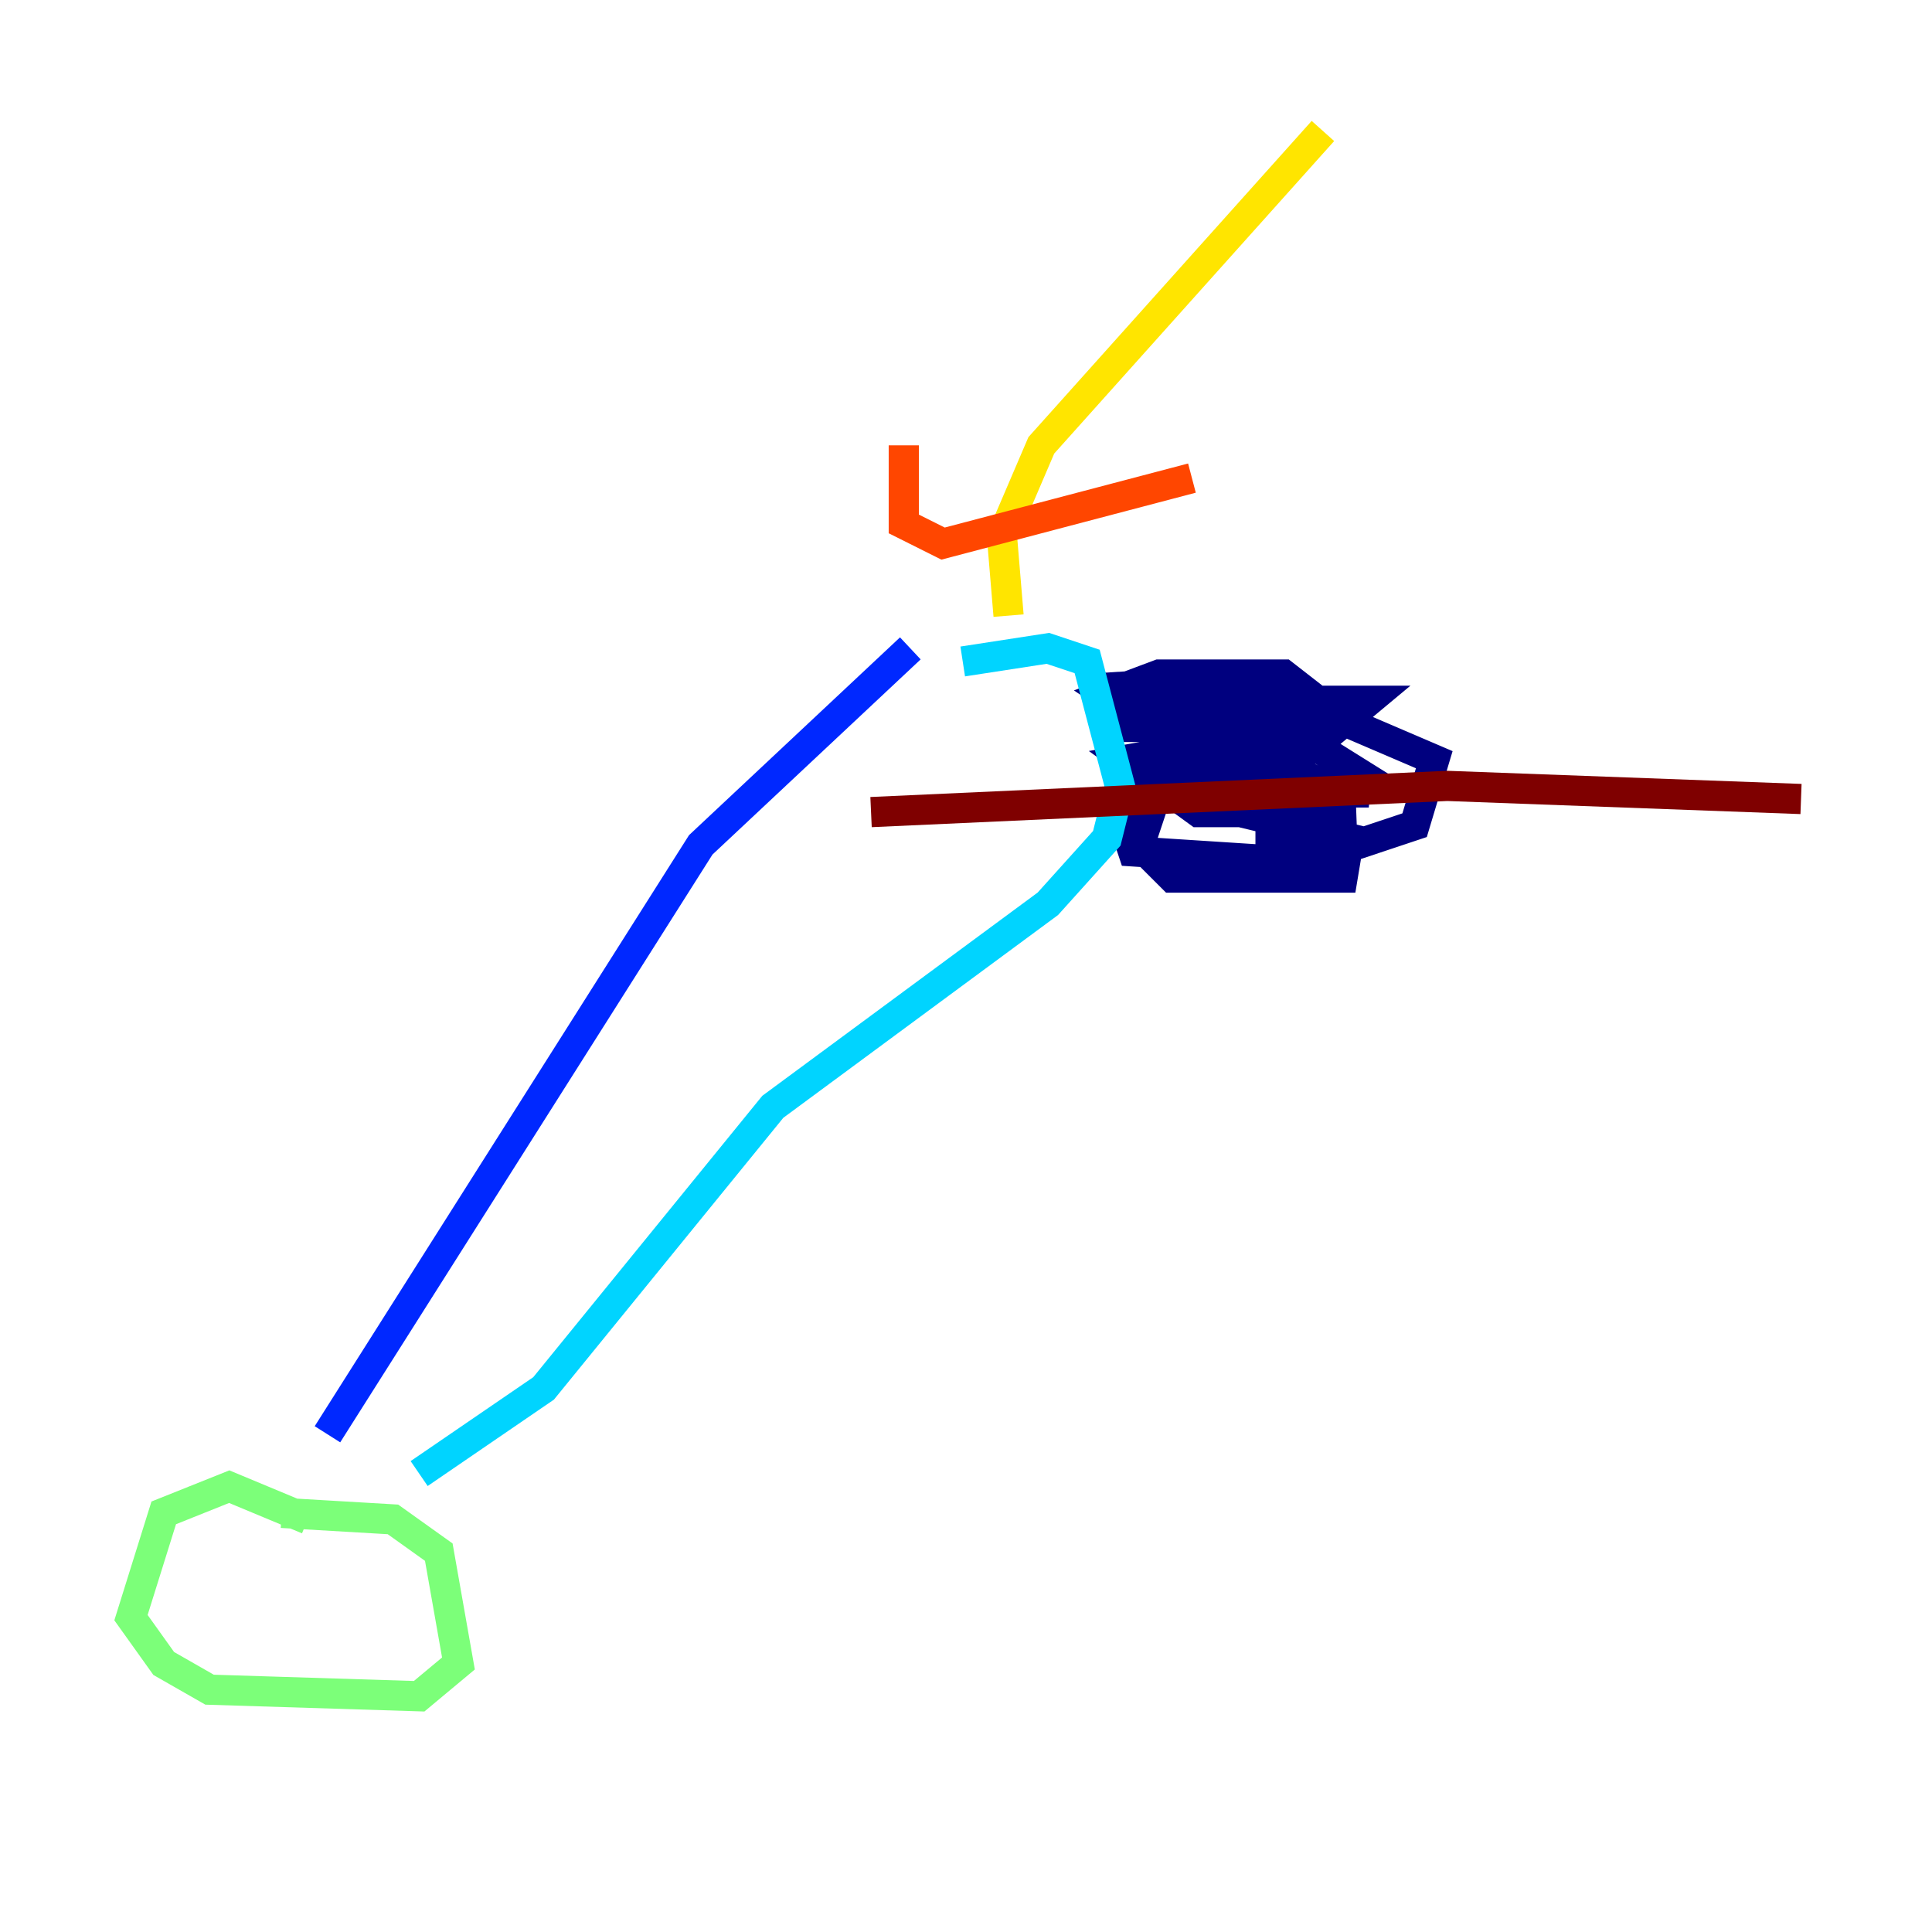 <?xml version="1.0" encoding="utf-8" ?>
<svg baseProfile="tiny" height="128" version="1.2" viewBox="0,0,128,128" width="128" xmlns="http://www.w3.org/2000/svg" xmlns:ev="http://www.w3.org/2001/xml-events" xmlns:xlink="http://www.w3.org/1999/xlink"><defs /><polyline fill="none" points="80.271,45.125 73.329,45.559 75.064,47.729 79.837,46.861 73.329,48.163 81.573,48.163 84.176,47.295 82.007,46.427 76.366,46.861 78.969,49.031 85.044,49.464 80.705,49.464 85.912,50.332 88.949,47.729 85.044,44.691 76.8,44.691 73.329,45.993 78.536,49.464 87.647,49.464 81.139,48.597 88.081,48.597 90.685,46.427 83.308,46.427 78.969,47.729 76.366,49.898 90.685,52.502 79.837,52.502 85.912,54.671 90.685,51.634 87.214,49.464 82.007,49.031 74.63,50.332 79.403,53.803 89.817,53.803 84.176,54.237 84.176,56.407 87.214,56.841 93.722,54.671 95.024,50.332 88.949,47.729 76.8,52.068 75.498,55.973 77.668,58.142 88.949,58.142 89.383,55.539 76.8,52.502 83.308,52.936 84.61,50.766 76.8,50.332 74.197,53.803 75.064,56.407 88.515,57.275 88.515,52.502 83.742,49.898 83.308,50.766" stroke="#00007f" stroke-width="2" /><polyline fill="none" points="60.312,42.956 46.427,55.973 21.695,95.024" stroke="#0028ff" stroke-width="2" /><polyline fill="none" points="63.783,43.824 69.424,42.956 72.027,43.824 74.197,52.068 73.329,55.539 69.424,59.878 51.2,73.329 36.014,91.986 27.77,97.627" stroke="#00d4ff" stroke-width="2" /><polyline fill="none" points="20.393,100.664 15.186,98.495 10.848,100.231 8.678,107.173 10.848,110.21 13.885,111.946 27.77,112.38 30.373,110.21 29.071,102.834 26.034,100.664 18.658,100.231" stroke="#7cff79" stroke-width="2" /><polyline fill="none" points="66.82,40.786 66.386,35.58 68.99,29.505 87.647,8.678" stroke="#ffe500" stroke-width="2" /><polyline fill="none" points="59.878,29.505 59.878,34.712 62.481,36.014 78.969,31.675" stroke="#ff4600" stroke-width="2" /><polyline fill="none" points="57.709,53.803 95.891,52.068 119.322,52.936" stroke="#7f0000" stroke-width="2" /></svg>